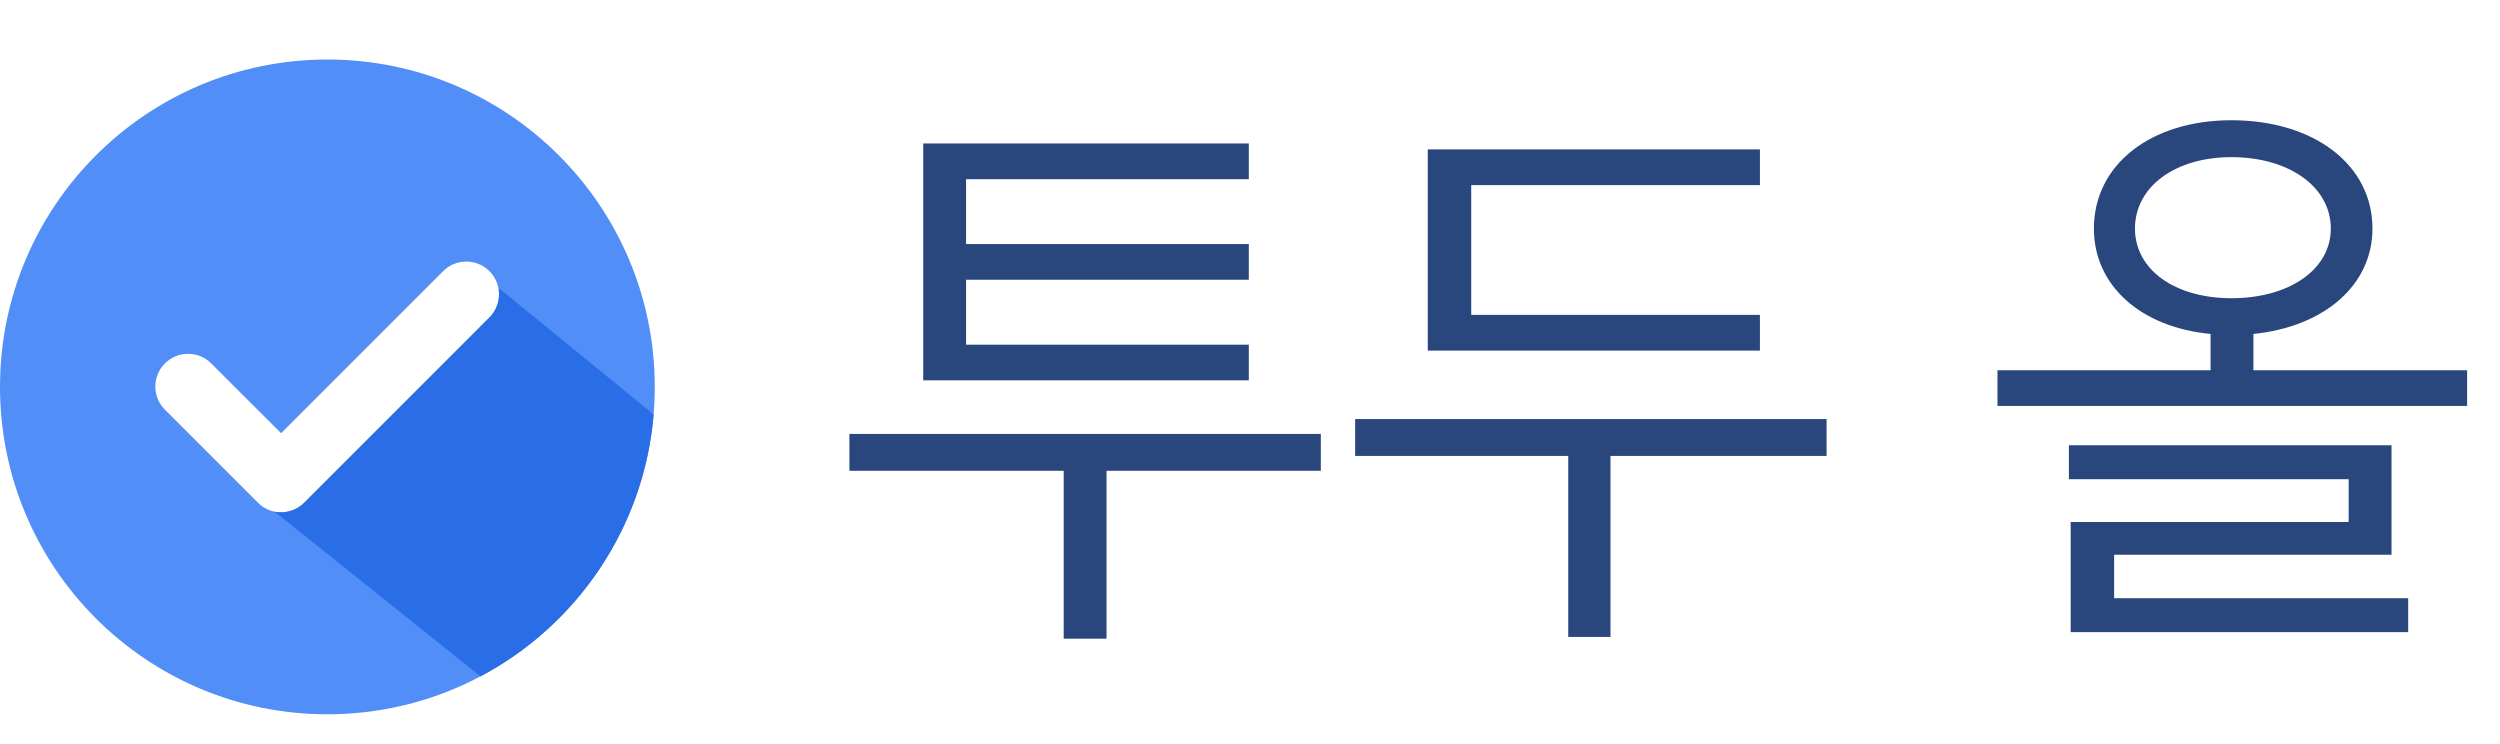 <svg width="84" height="25" viewBox="0 0 84 25" fill="none" xmlns="http://www.w3.org/2000/svg">
<path d="M28.54 14.58H44.38V15.82H37.18V21.46H35.74V15.82H28.54V14.58ZM31.02 12.78V4.82H41.96V6.02H32.46V8.2H41.96V9.4H32.46V11.58H41.96V12.78H31.02ZM47.973 5.02H59.133V6.22H49.433V10.58H59.133V11.78H47.973V5.02ZM45.533 15.32V14.08H61.373V15.32H54.113V21.4H52.693V15.32H45.533ZM67.115 12.44H74.275V11.22C71.935 11 70.355 9.6 70.355 7.68C70.355 5.54 72.255 4.04 74.975 4.04C77.755 4.04 79.715 5.54 79.715 7.68C79.715 9.58 78.095 10.98 75.715 11.22V12.44H82.895V13.64H67.115V12.44ZM69.515 16.1V14.96H80.355V18.64H71.035V20.1H80.915V21.24H69.575V17.54H78.915V16.1H69.515ZM71.735 7.68C71.735 9.06 73.075 10.02 74.975 10.02C76.915 10.02 78.315 9.06 78.315 7.68C78.315 6.28 76.915 5.28 74.975 5.28C73.075 5.28 71.735 6.28 71.735 7.68Z" fill="#29477C"/>
<path fill-rule="evenodd" clip-rule="evenodd" d="M11 24C17.075 24 22 19.075 22 13C22 6.925 17.075 2 11 2C4.925 2 0 6.925 0 13C0 19.075 4.925 24 11 24ZM14.89 9.11C15.096 8.904 15.376 8.788 15.668 8.789C15.96 8.789 16.24 8.905 16.446 9.111C16.652 9.318 16.768 9.598 16.768 9.89C16.768 10.182 16.652 10.462 16.445 10.668L10.227 16.886L10.222 16.891C10.12 16.993 9.999 17.075 9.866 17.13C9.732 17.186 9.589 17.214 9.445 17.214C9.3 17.214 9.157 17.186 9.023 17.13C8.89 17.075 8.769 16.993 8.667 16.891L8.662 16.886L5.555 13.779C5.45 13.677 5.366 13.556 5.308 13.422C5.251 13.287 5.22 13.143 5.219 12.997C5.218 12.851 5.246 12.706 5.301 12.571C5.356 12.436 5.438 12.313 5.541 12.21C5.645 12.107 5.767 12.025 5.903 11.97C6.038 11.914 6.183 11.886 6.329 11.888C6.475 11.889 6.619 11.919 6.753 11.977C6.888 12.034 7.009 12.118 7.11 12.223L9.445 14.556L14.89 9.111V9.11Z" fill="#518EF8"/>
<path fill-rule="evenodd" clip-rule="evenodd" d="M21.962 13.924L16.785 9.7L16.756 9.727C16.764 9.78 16.768 9.835 16.768 9.89C16.768 10.182 16.652 10.462 16.445 10.668L10.227 16.887L10.223 16.891C10.121 16.993 9.999 17.075 9.866 17.13C9.733 17.186 9.589 17.214 9.445 17.214C9.372 17.214 9.3 17.207 9.229 17.193L16.145 22.726C19.371 21.016 21.644 17.747 21.962 13.924Z" fill="#296EE6"/>
</svg>
